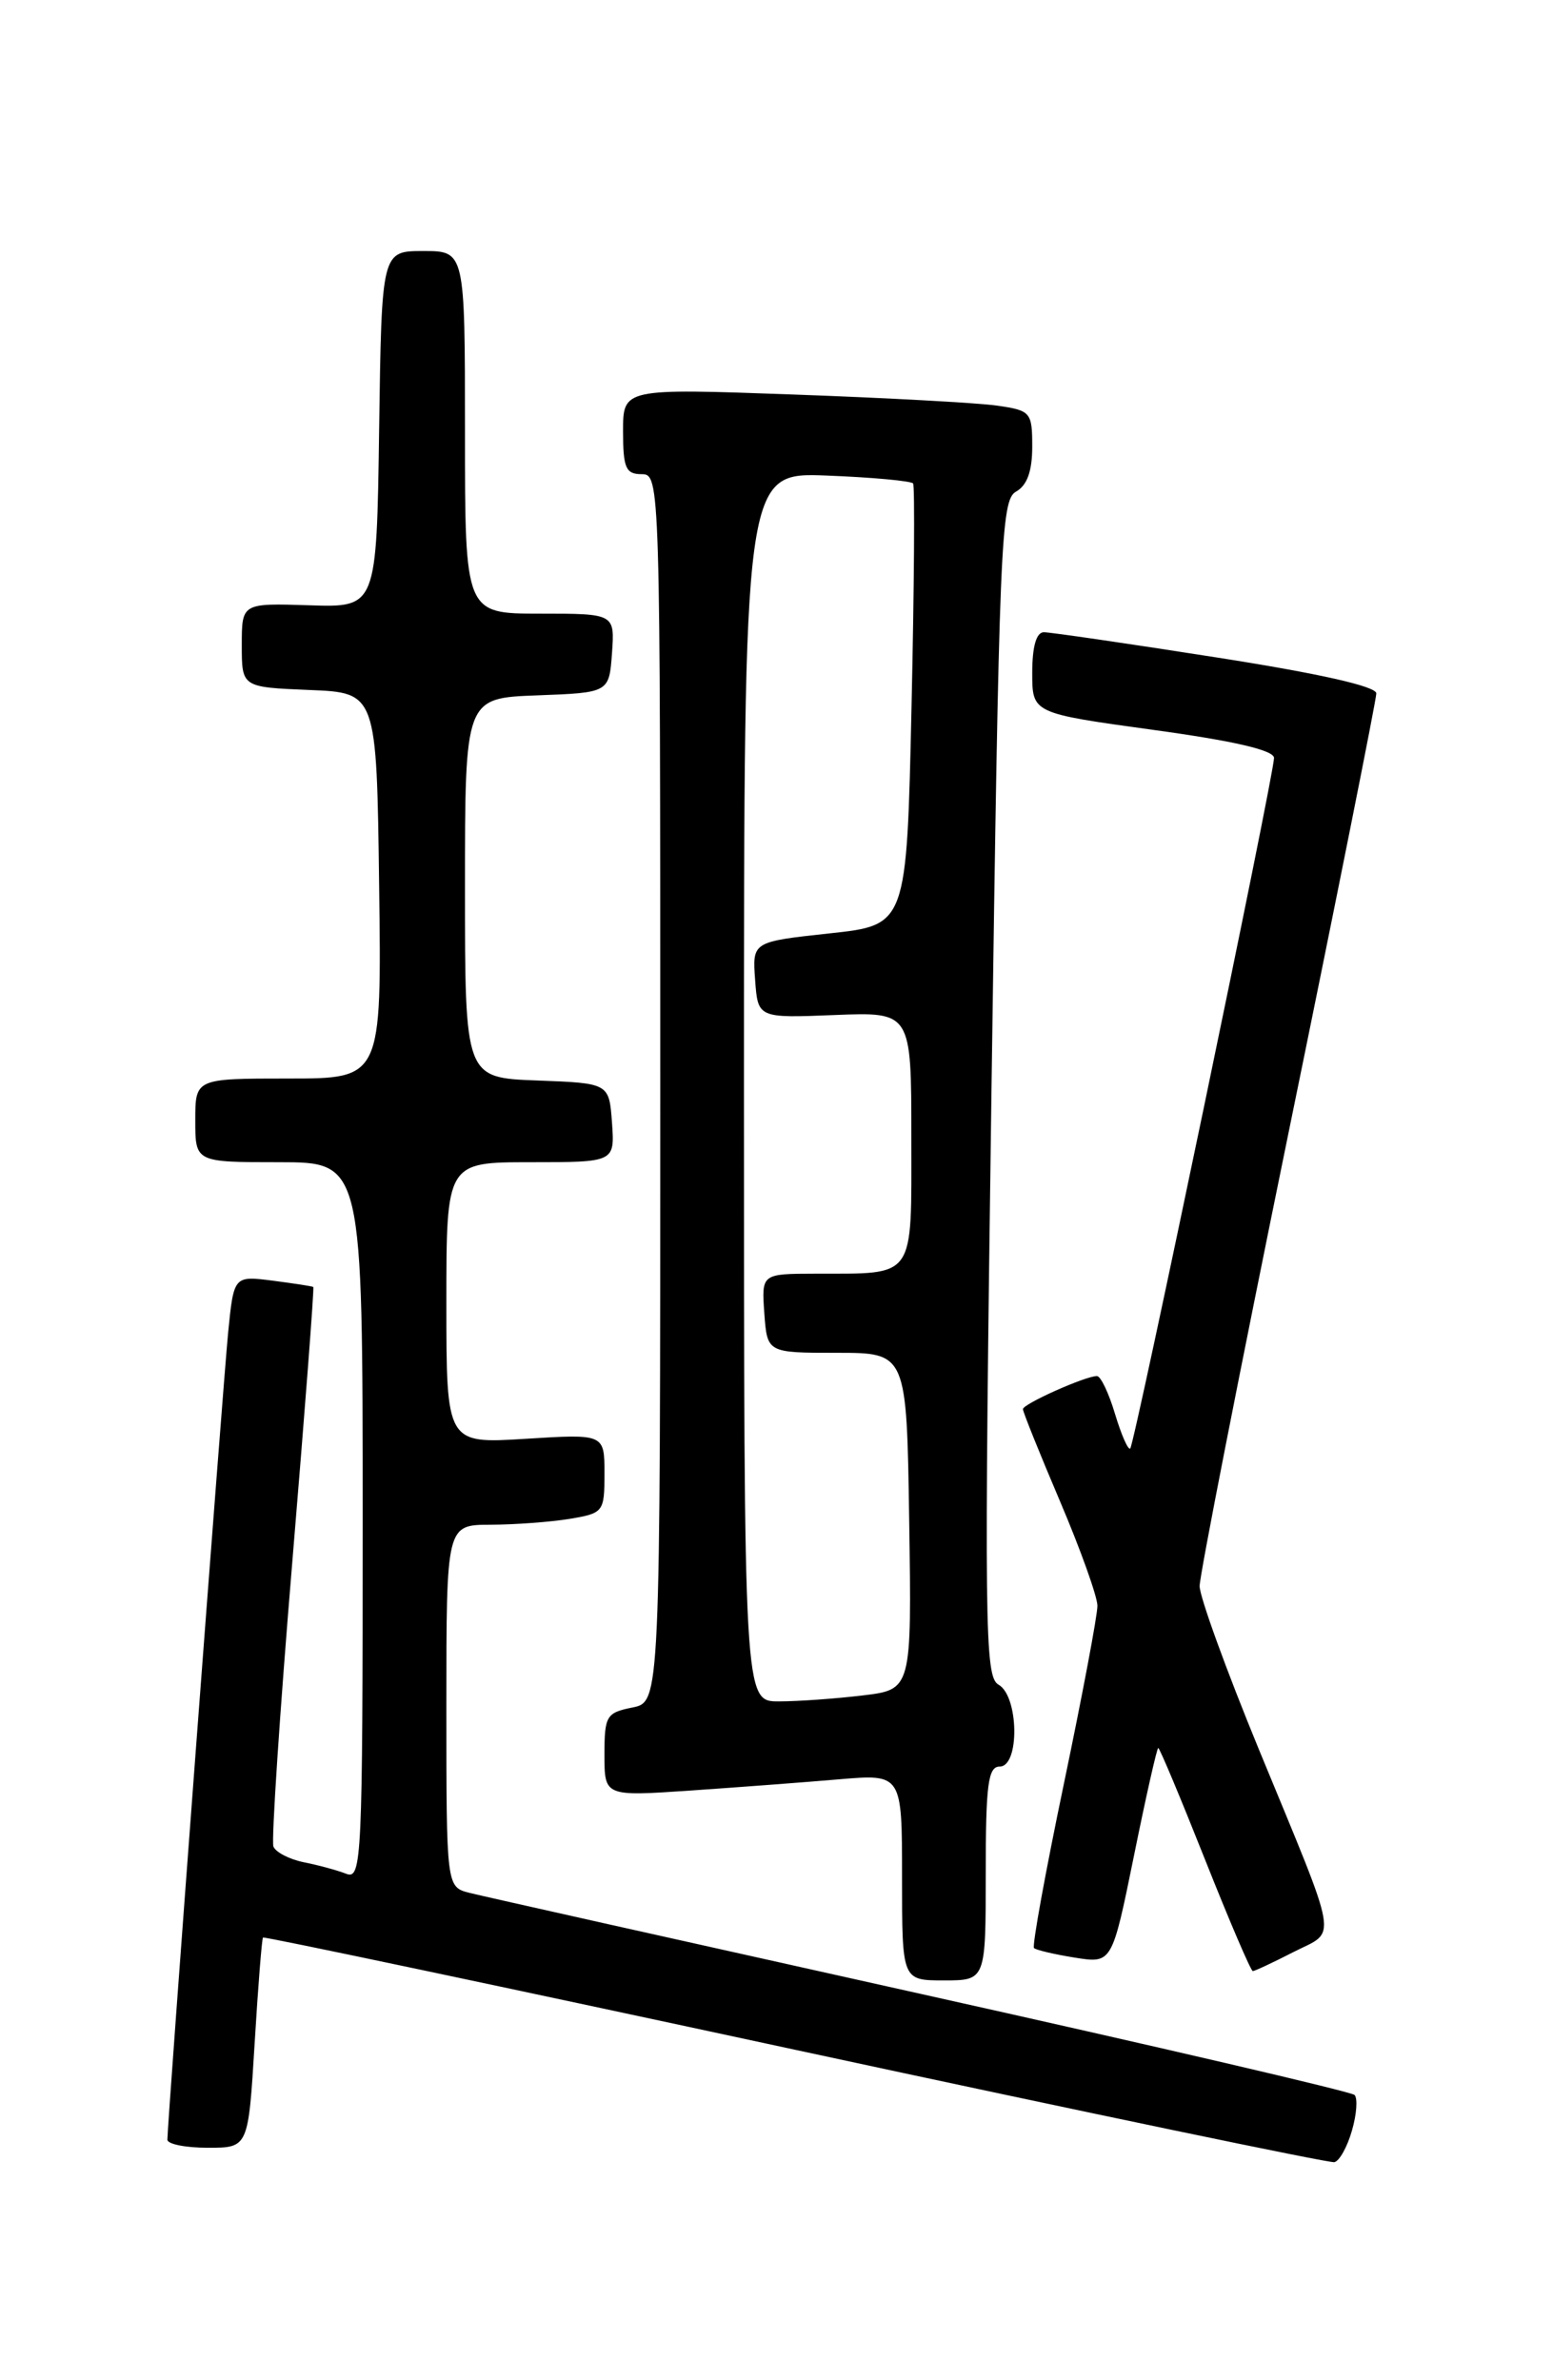<?xml version="1.0" encoding="UTF-8" standalone="no"?>
<!DOCTYPE svg PUBLIC "-//W3C//DTD SVG 1.1//EN" "http://www.w3.org/Graphics/SVG/1.1/DTD/svg11.dtd" >
<svg xmlns="http://www.w3.org/2000/svg" xmlns:xlink="http://www.w3.org/1999/xlink" version="1.1" viewBox="0 0 167 256">
 <g >
 <path fill="currentColor"
d=" M 145.38 229.15 C 145.89 227.40 146.01 225.68 145.66 225.32 C 145.30 224.97 124.31 220.08 99.01 214.45 C 73.71 208.82 51.89 203.94 50.51 203.59 C 48.00 202.96 48.00 202.96 48.00 183.48 C 48.00 164.00 48.00 164.00 52.75 163.99 C 55.36 163.98 59.19 163.70 61.25 163.36 C 64.90 162.75 65.00 162.62 65.00 158.48 C 65.00 154.22 65.00 154.22 56.50 154.75 C 48.00 155.28 48.00 155.28 48.00 140.14 C 48.00 125.00 48.00 125.00 57.06 125.00 C 66.11 125.00 66.11 125.00 65.81 120.75 C 65.50 116.50 65.50 116.50 57.75 116.21 C 50.00 115.92 50.00 115.92 50.00 95.50 C 50.00 75.08 50.00 75.08 57.75 74.79 C 65.50 74.50 65.50 74.50 65.81 70.25 C 66.11 66.00 66.11 66.00 58.06 66.00 C 50.00 66.00 50.00 66.00 50.00 46.50 C 50.00 27.00 50.00 27.00 45.52 27.00 C 41.04 27.00 41.04 27.00 40.77 46.17 C 40.50 65.34 40.50 65.34 33.25 65.10 C 26.00 64.87 26.00 64.87 26.00 69.39 C 26.00 73.91 26.00 73.91 33.25 74.21 C 40.50 74.50 40.50 74.50 40.77 95.25 C 41.04 116.00 41.04 116.00 31.02 116.00 C 21.00 116.00 21.00 116.00 21.00 120.50 C 21.00 125.00 21.00 125.00 30.00 125.00 C 39.00 125.00 39.00 125.00 39.00 163.61 C 39.00 199.97 38.90 202.17 37.25 201.54 C 36.29 201.16 34.22 200.60 32.66 200.29 C 31.10 199.97 29.64 199.21 29.40 198.60 C 29.17 197.99 30.08 184.23 31.43 168.02 C 32.78 151.81 33.80 138.49 33.69 138.42 C 33.59 138.34 31.62 138.04 29.32 137.74 C 25.14 137.21 25.14 137.21 24.53 143.35 C 23.96 149.26 18.00 228.35 18.00 230.13 C 18.00 230.61 19.96 231.00 22.35 231.00 C 26.70 231.00 26.70 231.00 27.38 219.80 C 27.75 213.65 28.16 208.51 28.28 208.39 C 28.40 208.26 54.15 213.70 85.50 220.46 C 116.85 227.22 142.94 232.66 143.49 232.55 C 144.03 232.43 144.88 230.91 145.38 229.15 Z  M 106.00 201.50 C 106.00 191.94 106.25 190.00 107.50 190.00 C 109.67 190.00 109.56 182.41 107.37 181.19 C 105.88 180.35 105.82 175.00 106.62 117.07 C 107.44 58.44 107.63 53.79 109.25 52.88 C 110.45 52.21 111.00 50.68 111.00 48.04 C 111.00 44.34 110.84 44.15 107.25 43.63 C 105.19 43.33 95.29 42.79 85.25 42.43 C 67.00 41.77 67.00 41.77 67.00 46.38 C 67.00 50.33 67.29 51.00 69.00 51.00 C 70.98 51.00 71.00 51.67 71.00 117.03 C 71.00 183.05 71.00 183.05 68.00 183.65 C 65.20 184.21 65.00 184.55 65.00 188.73 C 65.00 193.21 65.00 193.21 74.25 192.58 C 79.34 192.23 86.54 191.69 90.25 191.37 C 97.00 190.80 97.00 190.80 97.00 201.90 C 97.00 213.00 97.00 213.00 101.50 213.00 C 106.00 213.00 106.00 213.00 106.00 201.50 Z  M 139.09 209.95 C 143.82 207.54 144.15 209.46 135.37 188.15 C 131.87 179.64 129.00 171.74 129.00 170.59 C 129.00 169.44 133.28 147.63 138.50 122.13 C 143.73 96.63 148.00 75.23 148.00 74.58 C 148.00 73.82 141.83 72.43 130.75 70.70 C 121.26 69.21 112.94 68.00 112.25 68.00 C 111.44 68.00 111.00 69.54 111.00 72.36 C 111.00 76.71 111.00 76.71 124.00 78.50 C 132.70 79.69 137.00 80.69 137.00 81.52 C 137.00 83.33 122.01 155.32 121.54 155.79 C 121.32 156.01 120.59 154.35 119.91 152.10 C 119.24 149.84 118.36 148.00 117.96 148.00 C 116.71 148.00 110.00 151.00 110.00 151.56 C 110.00 151.86 111.80 156.33 114.00 161.50 C 116.20 166.67 118.00 171.71 118.01 172.70 C 118.02 173.69 116.40 182.29 114.41 191.82 C 112.42 201.34 110.97 209.31 111.19 209.52 C 111.40 209.73 113.38 210.20 115.58 210.55 C 119.58 211.19 119.58 211.19 121.94 199.59 C 123.23 193.22 124.41 188.00 124.55 188.00 C 124.70 188.00 126.96 193.40 129.58 200.00 C 132.20 206.60 134.51 212.00 134.72 212.00 C 134.92 212.00 136.89 211.08 139.09 209.95 Z  M 80.00 116.90 C 80.00 50.80 80.00 50.80 88.92 51.15 C 93.82 51.34 98.00 51.73 98.19 52.00 C 98.38 52.27 98.31 63.07 98.02 76.00 C 97.50 99.50 97.50 99.50 89.20 100.39 C 80.90 101.29 80.90 101.29 81.20 105.39 C 81.50 109.50 81.50 109.50 89.75 109.17 C 98.00 108.84 98.00 108.84 98.00 122.30 C 98.00 137.75 98.55 136.96 87.69 136.99 C 81.89 137.00 81.89 137.00 82.19 141.25 C 82.50 145.50 82.50 145.50 90.00 145.50 C 97.50 145.50 97.50 145.50 97.77 163.61 C 98.04 181.72 98.04 181.72 92.77 182.35 C 89.87 182.70 85.81 182.99 83.75 182.99 C 80.00 183.00 80.00 183.00 80.00 116.90 Z "/>
</g>
</svg>